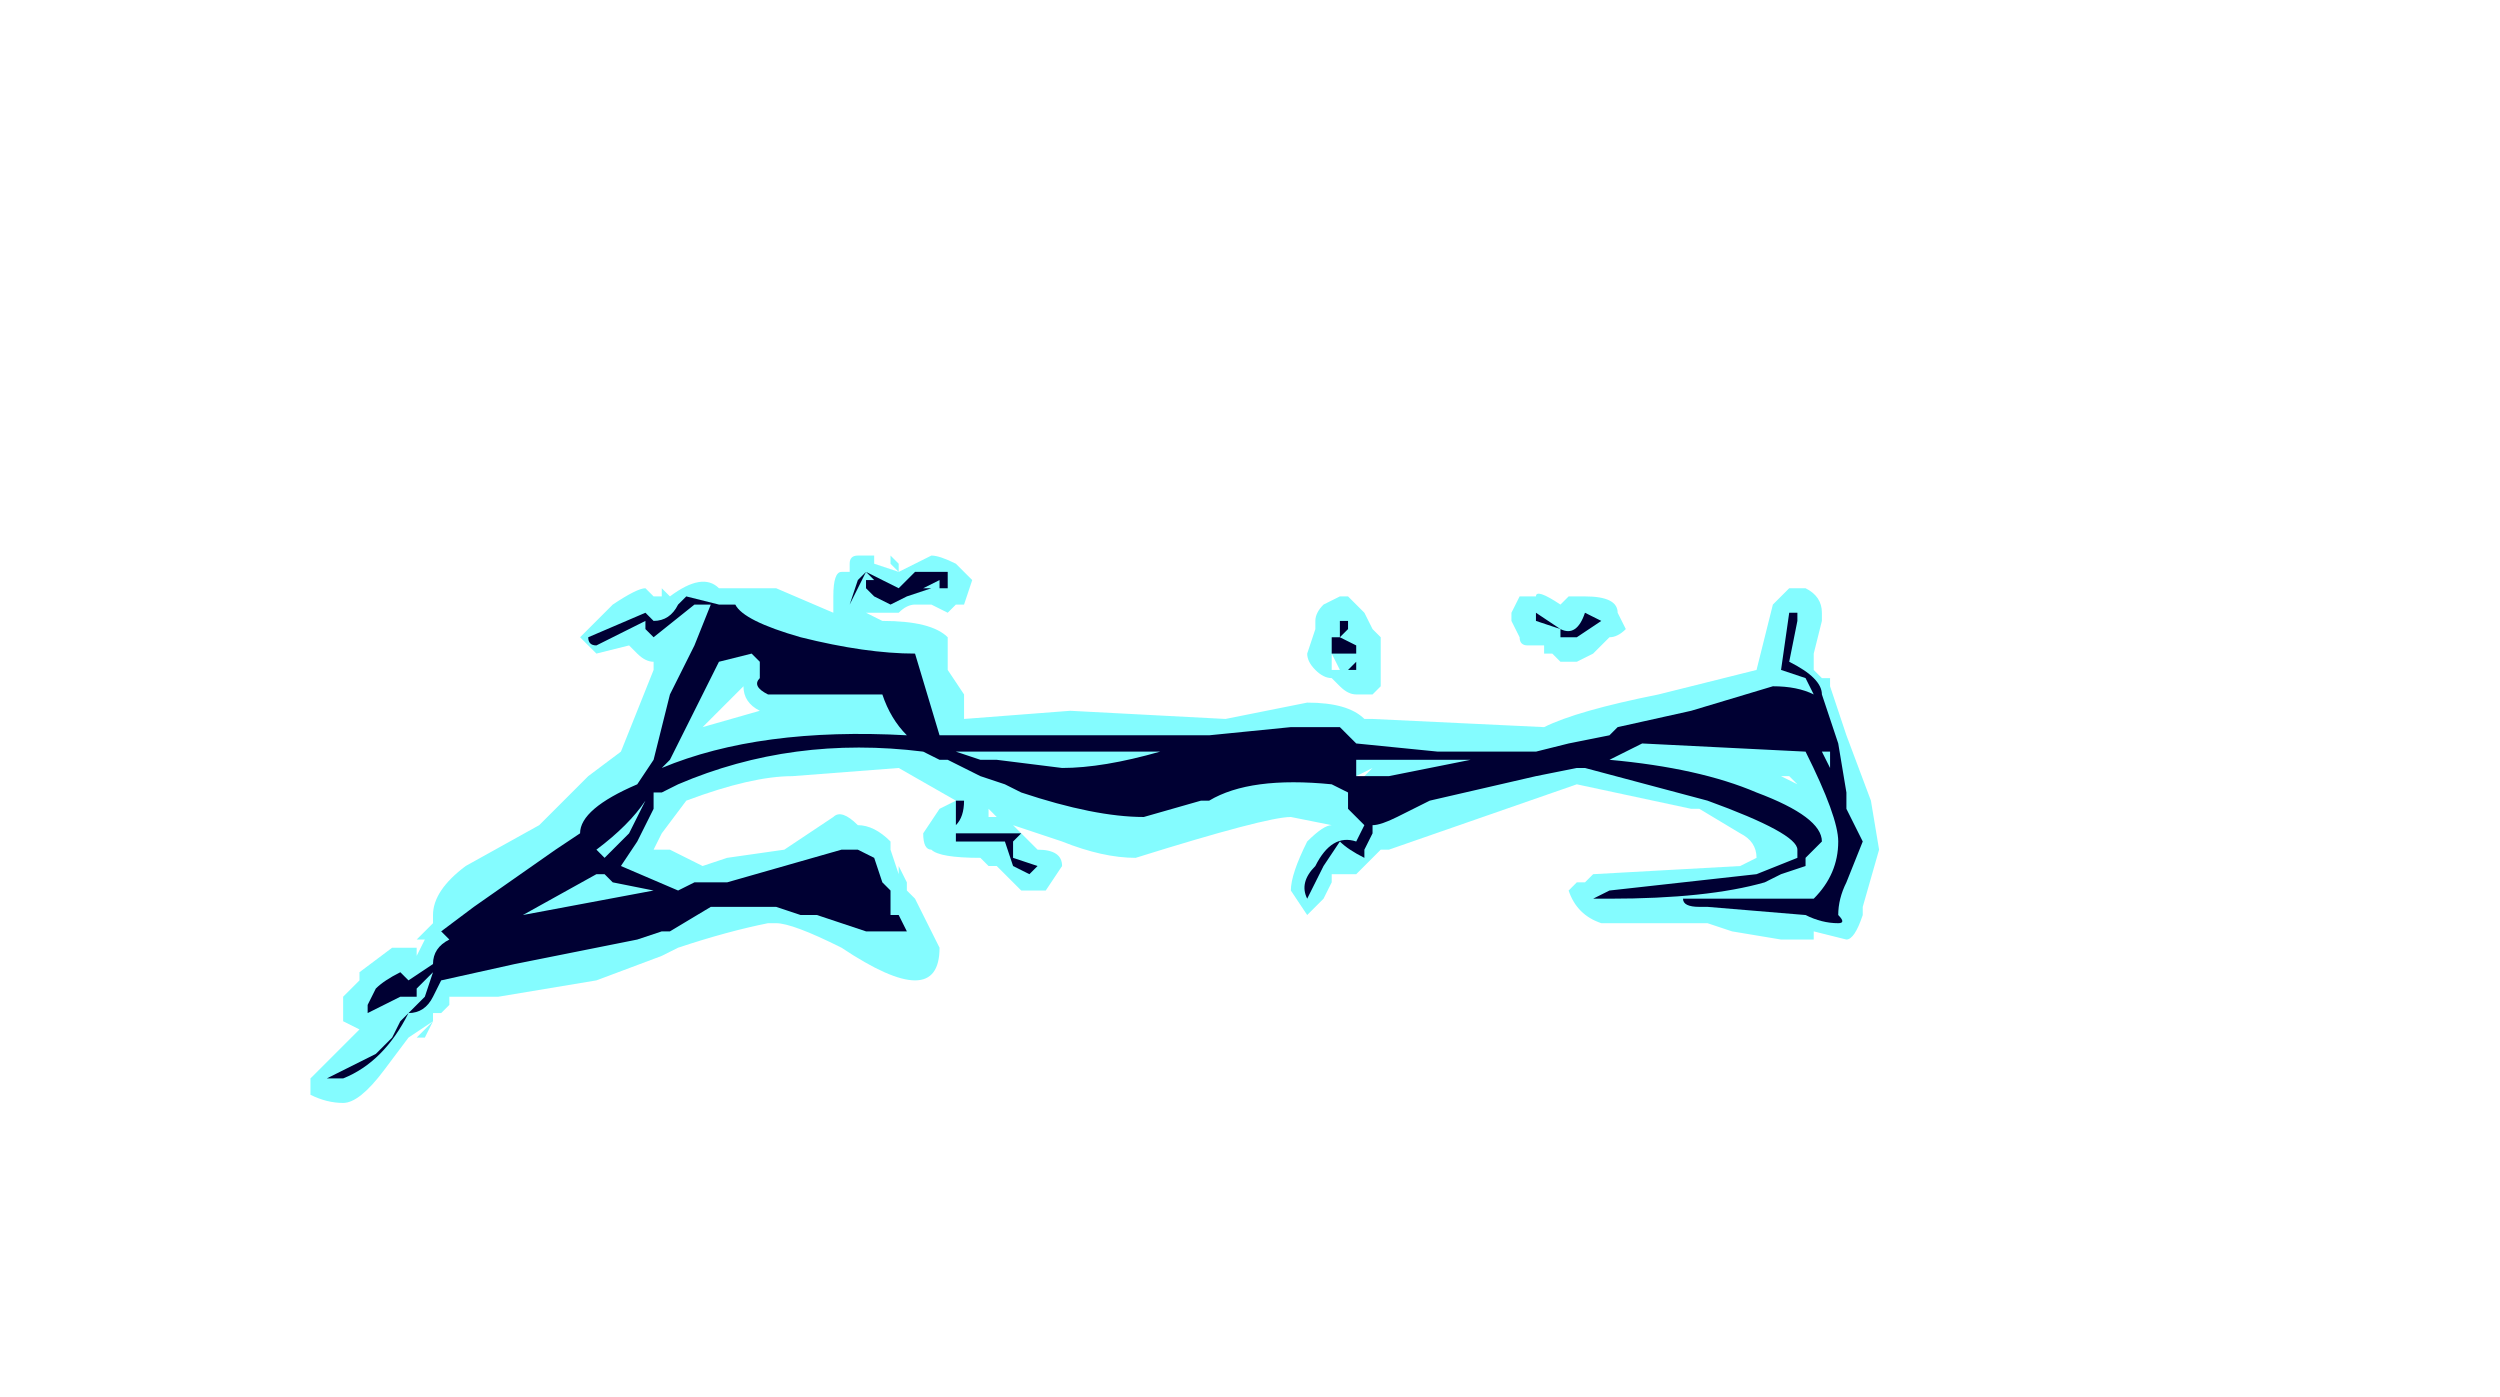 <?xml version="1.0" encoding="UTF-8" standalone="no"?>
<svg xmlns:ffdec="https://www.free-decompiler.com/flash" xmlns:xlink="http://www.w3.org/1999/xlink" ffdec:objectType="frame" height="59.85px" width="107.1px" xmlns="http://www.w3.org/2000/svg">
  <g transform="matrix(1.0, 0.0, 0.0, 1.0, 48.65, 153.65)">
    <use ffdec:characterId="471" height="3.35" transform="matrix(7.0, 0.0, 0.0, 7.0, -35.35, -129.85)" width="9.6" xlink:href="#shape0"/>
  </g>
  <defs>
    <g id="shape0" transform="matrix(1.0, 0.0, 0.0, 1.0, 5.05, 18.55)">
      <path d="M2.9 -18.05 L2.8 -17.95 2.7 -17.9 2.6 -17.9 2.55 -17.95 2.5 -17.95 2.5 -18.0 2.4 -18.0 Q2.35 -18.0 2.35 -18.05 L2.3 -18.15 2.3 -18.2 2.35 -18.3 Q2.4 -18.3 2.45 -18.3 2.45 -18.35 2.6 -18.25 L2.65 -18.3 2.75 -18.3 Q2.95 -18.3 2.95 -18.2 L3.0 -18.1 Q2.95 -18.05 2.9 -18.05 M4.1 -18.35 Q4.2 -18.3 4.2 -18.2 L4.2 -18.15 4.15 -17.95 4.15 -17.85 4.2 -17.8 4.25 -17.8 4.25 -17.75 4.35 -17.45 4.5 -17.05 4.55 -16.75 4.45 -16.4 4.45 -16.35 Q4.4 -16.2 4.35 -16.2 L4.15 -16.25 4.15 -16.2 3.95 -16.2 3.65 -16.25 3.5 -16.3 2.85 -16.3 Q2.7 -16.35 2.65 -16.5 L2.7 -16.55 2.75 -16.55 2.8 -16.6 3.7 -16.65 3.8 -16.7 Q3.8 -16.8 3.7 -16.85 L3.45 -17.0 3.4 -17.0 2.7 -17.15 1.55 -16.75 1.5 -16.75 1.35 -16.6 1.2 -16.6 1.2 -16.55 1.15 -16.45 1.05 -16.35 0.95 -16.5 Q0.95 -16.6 1.05 -16.8 1.15 -16.9 1.2 -16.9 L0.95 -16.95 Q0.8 -16.95 0.0 -16.7 -0.2 -16.7 -0.45 -16.8 L-0.75 -16.9 -0.6 -16.75 Q-0.45 -16.75 -0.45 -16.65 L-0.55 -16.5 -0.7 -16.5 -0.85 -16.65 -0.9 -16.65 -0.95 -16.7 Q-1.2 -16.7 -1.25 -16.75 -1.3 -16.75 -1.3 -16.85 L-1.2 -17.0 -1.1 -17.05 -1.45 -17.25 -2.1 -17.2 Q-2.35 -17.2 -2.75 -17.05 L-2.9 -16.85 -2.95 -16.75 -2.85 -16.75 -2.65 -16.65 -2.5 -16.7 -2.15 -16.75 -1.85 -16.95 Q-1.8 -17.0 -1.7 -16.9 -1.6 -16.9 -1.5 -16.8 L-1.5 -16.75 -1.45 -16.6 -1.45 -16.65 -1.4 -16.55 -1.4 -16.5 -1.35 -16.45 -1.2 -16.15 Q-1.2 -15.95 -1.35 -15.95 -1.5 -15.95 -1.8 -16.15 -2.1 -16.3 -2.2 -16.3 L-2.25 -16.3 Q-2.5 -16.25 -2.8 -16.15 L-2.9 -16.1 -3.3 -15.95 -3.9 -15.85 -4.15 -15.85 -4.2 -15.85 -4.2 -15.8 -4.25 -15.75 -4.3 -15.75 -4.3 -15.7 -4.45 -15.6 -4.6 -15.4 Q-4.75 -15.2 -4.85 -15.2 -4.95 -15.2 -5.05 -15.25 L-5.05 -15.35 -4.75 -15.65 -4.85 -15.7 -4.85 -15.85 -4.75 -15.95 -4.75 -16.0 -4.55 -16.15 -4.4 -16.15 -4.4 -16.1 -4.35 -16.2 -4.4 -16.2 -4.3 -16.3 -4.3 -16.35 Q-4.3 -16.5 -4.1 -16.65 L-3.65 -16.9 -3.35 -17.2 -3.15 -17.35 -2.95 -17.85 -2.95 -17.9 Q-3.0 -17.9 -3.05 -17.95 L-3.1 -18.0 -3.3 -17.95 -3.4 -18.05 -3.2 -18.25 Q-3.05 -18.35 -3.0 -18.35 L-2.95 -18.3 -2.9 -18.3 -2.9 -18.35 -2.85 -18.3 Q-2.65 -18.45 -2.55 -18.35 L-2.2 -18.35 -1.85 -18.2 -1.85 -18.3 Q-1.85 -18.45 -1.8 -18.45 L-1.75 -18.45 -1.75 -18.5 Q-1.75 -18.55 -1.7 -18.55 L-1.6 -18.55 -1.6 -18.5 -1.45 -18.45 -1.25 -18.55 Q-1.2 -18.55 -1.1 -18.5 L-1.0 -18.4 -1.05 -18.25 -1.1 -18.25 -1.15 -18.2 -1.25 -18.25 -1.35 -18.25 Q-1.4 -18.25 -1.45 -18.2 L-1.65 -18.2 -1.55 -18.15 Q-1.25 -18.15 -1.15 -18.05 L-1.15 -17.85 -1.05 -17.7 -1.05 -17.55 -0.4 -17.6 0.55 -17.55 1.05 -17.65 Q1.3 -17.65 1.4 -17.55 L1.45 -17.55 2.5 -17.5 Q2.7 -17.6 3.2 -17.7 L3.8 -17.85 3.9 -18.25 4.0 -18.35 4.1 -18.35 M1.15 -18.25 L1.25 -18.3 1.3 -18.3 1.4 -18.2 1.45 -18.1 1.5 -18.05 1.5 -17.75 1.45 -17.7 1.35 -17.7 Q1.3 -17.7 1.25 -17.75 L1.2 -17.8 1.2 -17.85 1.25 -17.85 1.2 -17.95 1.2 -17.8 Q1.15 -17.8 1.1 -17.85 1.05 -17.9 1.05 -17.95 L1.1 -18.1 1.1 -18.15 Q1.1 -18.2 1.15 -18.25 M2.75 -17.1 L2.75 -17.1 M2.05 -17.25 L2.05 -17.2 2.15 -17.2 2.25 -17.25 2.05 -17.25 M1.65 -17.05 L1.95 -17.15 1.4 -17.15 1.5 -17.05 1.6 -17.1 1.65 -17.05 M1.15 -17.35 L1.1 -17.4 1.05 -17.4 0.95 -17.3 Q0.85 -17.25 0.75 -17.25 L0.15 -17.25 0.15 -17.2 -0.75 -17.2 -0.35 -17.05 -0.1 -17.0 0.4 -17.15 0.95 -17.25 1.3 -17.2 1.2 -17.35 1.15 -17.35 M1.45 -17.25 L1.35 -17.2 1.35 -17.15 1.45 -17.25 M1.25 -16.9 L1.25 -16.9 M0.45 -17.55 L0.45 -17.55 M4.5 -17.05 L4.5 -17.05 M4.0 -17.2 L3.95 -17.2 4.05 -17.15 4.0 -17.2 M4.05 -17.5 L4.0 -17.7 Q3.85 -17.6 3.45 -17.5 L3.15 -17.45 3.25 -17.4 3.3 -17.45 3.85 -17.5 4.05 -17.5 M4.25 -16.6 L4.25 -16.6 M4.25 -16.55 L4.2 -16.5 4.25 -16.5 4.25 -16.55 M-2.5 -18.4 L-2.5 -18.4 M-2.4 -18.1 L-2.5 -18.1 -2.55 -18.0 -2.35 -18.1 -2.4 -18.1 M-1.45 -18.5 L-1.45 -18.45 -1.5 -18.5 -1.5 -18.55 -1.45 -18.5 M-1.7 -18.2 L-1.7 -18.2 M-2.05 -17.9 L-1.65 -17.8 Q-1.55 -17.75 -1.4 -17.65 L-1.4 -17.8 -2.1 -18.0 -2.05 -17.9 M-1.3 -18.2 L-1.3 -18.2 M-3.1 -17.05 L-3.05 -17.05 -3.05 -17.1 -3.1 -17.05 M-3.95 -16.1 L-3.55 -16.2 Q-3.3 -16.2 -3.2 -16.3 L-3.15 -16.4 -3.2 -16.4 -3.6 -16.3 -3.65 -16.35 -3.85 -16.3 -4.1 -16.15 -4.0 -16.15 -3.95 -16.1 M-3.3 -16.65 L-3.3 -16.65 M-4.4 -15.6 L-4.3 -15.7 -4.35 -15.6 -4.4 -15.6 M-0.9 -17.3 L-0.9 -17.3 M-1.4 -17.6 L-1.4 -17.6 M-0.9 -16.95 L-0.85 -16.95 -0.9 -17.0 -0.9 -16.95 M-1.35 -16.45 L-1.35 -16.45 M-2.3 -17.6 Q-2.4 -17.65 -2.4 -17.75 L-2.65 -17.5 -2.3 -17.6 M-1.75 -16.5 L-1.8 -16.55 -1.9 -16.5 -1.95 -16.5 -1.85 -16.45 -1.75 -16.45 -1.75 -16.5 M-2.05 -16.2 L-2.05 -16.2" fill="#77fbff" fill-opacity="0.902" fill-rule="evenodd" stroke="none"/>
      <path d="M4.05 -18.15 L4.0 -17.9 Q4.2 -17.8 4.2 -17.7 L4.3 -17.4 4.35 -17.1 4.35 -17.0 4.45 -16.8 4.35 -16.55 Q4.3 -16.45 4.3 -16.35 4.35 -16.3 4.3 -16.3 4.2 -16.3 4.1 -16.35 L3.5 -16.4 3.45 -16.4 Q3.35 -16.4 3.35 -16.45 L4.15 -16.45 Q4.3 -16.6 4.3 -16.8 4.3 -16.95 4.1 -17.35 L3.1 -17.4 2.9 -17.3 Q3.45 -17.25 3.8 -17.1 4.2 -16.95 4.2 -16.8 L4.1 -16.7 4.1 -16.65 3.95 -16.6 3.85 -16.55 Q3.5 -16.45 2.9 -16.45 L2.8 -16.45 2.9 -16.5 3.8 -16.6 4.05 -16.7 4.05 -16.75 Q4.05 -16.85 3.5 -17.05 L2.75 -17.25 2.7 -17.25 2.45 -17.2 1.8 -17.05 Q1.7 -17.0 1.6 -16.95 1.5 -16.9 1.45 -16.9 L1.45 -16.85 1.4 -16.75 1.4 -16.7 Q1.3 -16.75 1.25 -16.8 L1.15 -16.65 1.05 -16.45 Q1.0 -16.55 1.1 -16.65 1.2 -16.85 1.35 -16.8 L1.4 -16.9 Q1.35 -16.95 1.3 -17.0 L1.3 -17.1 1.2 -17.15 Q0.7 -17.2 0.45 -17.05 L0.4 -17.05 0.05 -16.95 Q-0.25 -16.95 -0.7 -17.1 L-0.8 -17.15 -0.95 -17.2 -1.15 -17.3 -1.2 -17.3 -1.3 -17.35 Q-2.1 -17.45 -2.8 -17.15 L-2.9 -17.1 -2.95 -17.1 -2.95 -17.0 -3.05 -16.8 -3.15 -16.65 -2.8 -16.5 -2.7 -16.55 -2.5 -16.55 -1.8 -16.75 -1.7 -16.75 -1.6 -16.7 -1.55 -16.55 -1.5 -16.5 -1.5 -16.35 -1.45 -16.35 -1.4 -16.25 -1.45 -16.25 -1.65 -16.25 -1.95 -16.35 -2.05 -16.35 -2.2 -16.4 -2.6 -16.4 -2.85 -16.25 -2.9 -16.25 -3.05 -16.2 -3.8 -16.05 -4.25 -15.95 -4.3 -15.85 Q-4.35 -15.75 -4.45 -15.75 -4.6 -15.45 -4.85 -15.35 L-4.95 -15.35 -4.65 -15.5 Q-4.6 -15.55 -4.55 -15.6 L-4.5 -15.7 -4.35 -15.85 -4.3 -16.0 -4.4 -15.9 -4.4 -15.85 -4.5 -15.85 -4.7 -15.75 -4.7 -15.8 -4.65 -15.9 Q-4.6 -15.95 -4.5 -16.0 L-4.45 -15.95 -4.3 -16.05 Q-4.3 -16.15 -4.2 -16.2 L-4.25 -16.25 -4.05 -16.4 -3.55 -16.75 -3.4 -16.85 Q-3.4 -17.0 -3.05 -17.15 L-2.95 -17.3 -2.85 -17.7 -2.7 -18.0 -2.6 -18.25 -2.7 -18.25 -2.95 -18.05 -3.0 -18.1 -3.0 -18.15 -3.3 -18.0 Q-3.35 -18.0 -3.35 -18.05 L-3.0 -18.2 -2.95 -18.15 Q-2.85 -18.15 -2.8 -18.25 L-2.75 -18.3 -2.55 -18.25 -2.45 -18.25 Q-2.4 -18.15 -2.05 -18.05 -1.65 -17.95 -1.35 -17.95 L-1.2 -17.45 0.45 -17.45 0.95 -17.5 1.25 -17.5 1.35 -17.4 1.85 -17.35 2.45 -17.35 2.65 -17.4 2.9 -17.45 2.95 -17.5 3.4 -17.6 3.9 -17.75 Q4.05 -17.75 4.15 -17.7 L4.1 -17.8 3.95 -17.85 4.0 -18.2 4.05 -18.2 4.05 -18.15 M1.3 -18.15 L1.3 -18.1 1.25 -18.05 1.35 -18.0 1.35 -17.85 1.3 -17.85 1.35 -17.9 1.35 -17.95 1.2 -17.95 1.2 -18.05 1.25 -18.05 1.25 -18.15 1.3 -18.15 M2.85 -18.15 L2.7 -18.05 2.6 -18.05 2.6 -18.1 2.45 -18.15 2.45 -18.2 2.6 -18.1 Q2.7 -18.05 2.75 -18.2 L2.85 -18.15 M1.8 -17.3 L1.35 -17.3 1.35 -17.2 1.55 -17.2 2.05 -17.3 1.8 -17.3 M0.1 -17.35 L-1.1 -17.35 -0.95 -17.3 -0.85 -17.3 -0.45 -17.25 Q-0.2 -17.25 0.15 -17.35 L0.1 -17.35 M4.25 -17.35 L4.2 -17.35 4.25 -17.25 4.25 -17.35 M-2.3 -17.8 L-2.3 -17.9 -2.35 -17.95 -2.55 -17.9 -2.85 -17.3 -2.9 -17.25 Q-2.3 -17.5 -1.4 -17.45 -1.5 -17.55 -1.55 -17.7 L-2.25 -17.7 Q-2.35 -17.75 -2.3 -17.8 M-1.45 -18.35 L-1.35 -18.45 -1.15 -18.45 -1.15 -18.35 -1.2 -18.35 -1.2 -18.4 -1.3 -18.35 -1.25 -18.35 -1.4 -18.3 -1.5 -18.25 -1.6 -18.3 -1.65 -18.35 -1.65 -18.4 -1.6 -18.4 -1.65 -18.45 -1.75 -18.25 -1.7 -18.4 -1.65 -18.45 -1.45 -18.35 M-3.05 -16.95 L-3.0 -17.05 Q-3.1 -16.9 -3.3 -16.75 L-3.25 -16.7 -3.1 -16.85 -3.05 -16.95 M-3.2 -16.55 L-3.25 -16.6 -3.3 -16.6 -3.75 -16.35 -2.95 -16.5 -3.2 -16.55 M-0.8 -16.85 L-0.7 -16.85 -0.75 -16.8 -0.75 -16.7 -0.6 -16.65 -0.65 -16.6 -0.75 -16.65 -0.8 -16.8 -1.1 -16.8 -1.1 -17.05 -1.05 -17.05 Q-1.05 -16.95 -1.1 -16.9 L-1.1 -16.85 -0.8 -16.85 M-0.85 -17.2 L-0.85 -17.2 M-1.8 -16.6 L-1.8 -16.6" fill="#000033" fill-rule="evenodd" stroke="none"/>
    </g>
  </defs>
</svg>

